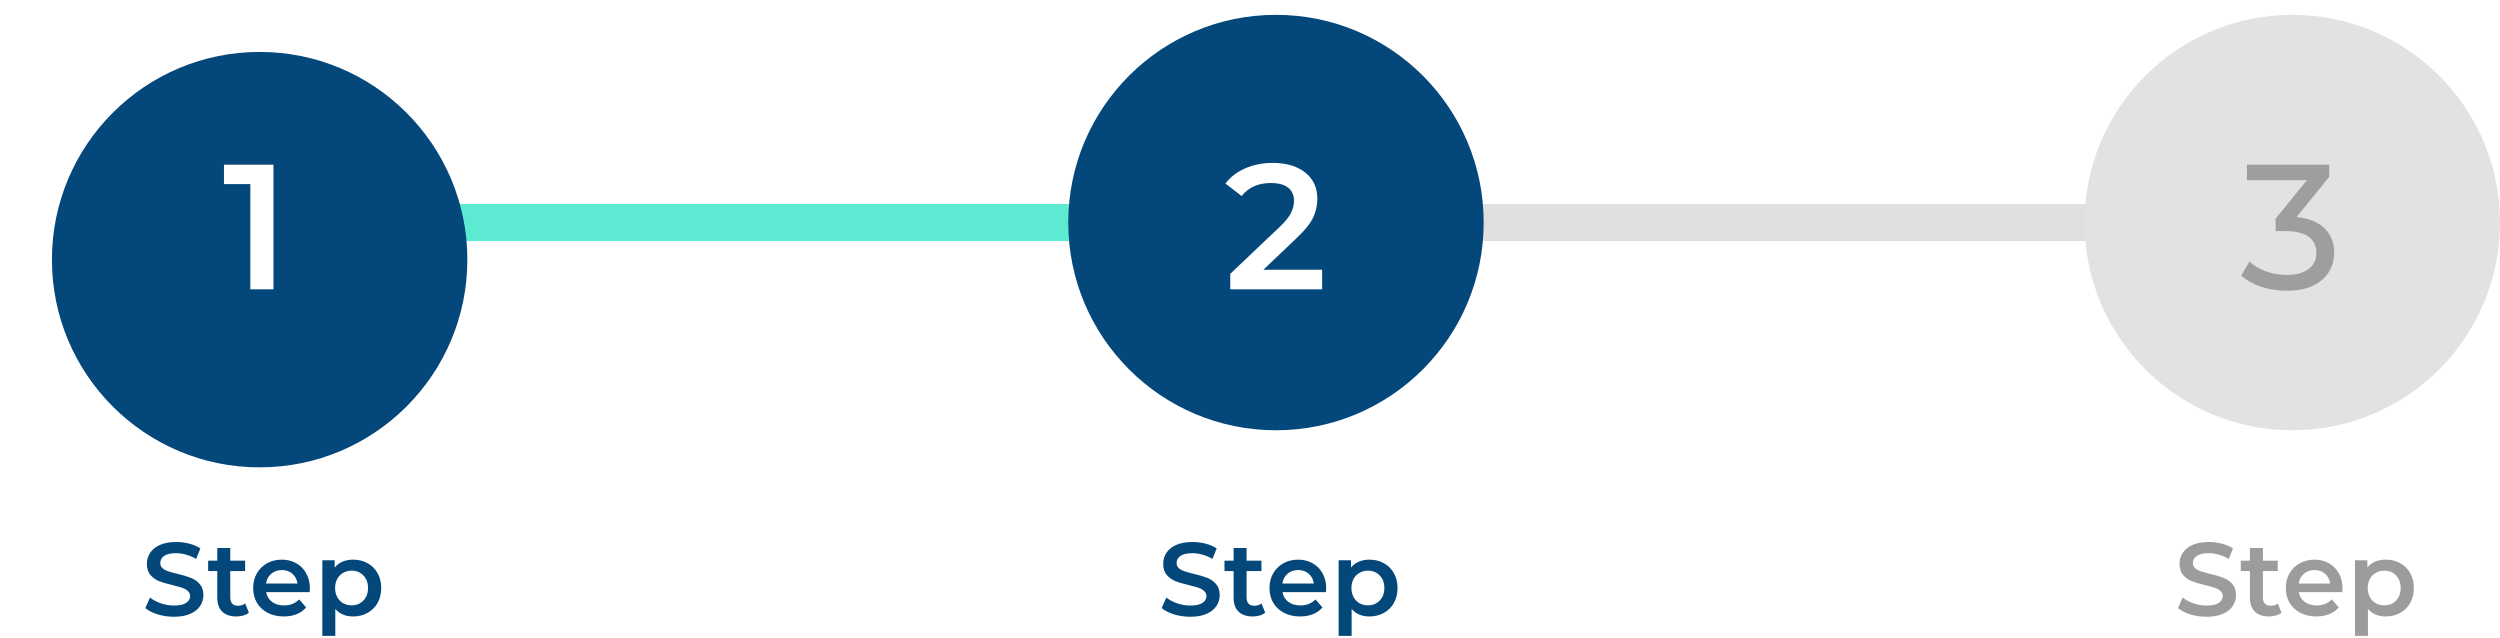 <svg width="337" height="86" viewBox="0 0 337 86" fill="none" xmlns="http://www.w3.org/2000/svg">
<path d="M310 32.5C311.381 32.5 312.5 31.381 312.5 30C312.5 28.619 311.381 27.5 310 27.5V32.5ZM24 32.5H310V27.5H24V32.5Z" fill="#E0E0E0"/>
<path d="M156 32.5C157.381 32.5 158.5 31.381 158.5 30C158.5 28.619 157.381 27.5 156 27.5V32.5ZM24 32.5H156V27.5H24V32.5Z" fill="#5CEAD2"/>
<g filter="url(#filter0_d_216_18)">
<circle cx="35" cy="30" r="28" fill="#04477B"/>
</g>
<path d="M36.864 22.2V39H33.744V24.816H30.192V22.2H36.864Z" fill="white"/>
<path d="M23.455 83.14C22.699 83.14 21.966 83.033 21.257 82.818C20.557 82.603 20.001 82.319 19.591 81.964L20.221 80.55C20.622 80.867 21.112 81.129 21.691 81.334C22.279 81.53 22.867 81.628 23.455 81.628C24.183 81.628 24.724 81.511 25.079 81.278C25.443 81.045 25.625 80.737 25.625 80.354C25.625 80.074 25.522 79.845 25.317 79.668C25.121 79.481 24.869 79.337 24.561 79.234C24.253 79.131 23.833 79.015 23.301 78.884C22.554 78.707 21.947 78.529 21.481 78.352C21.023 78.175 20.627 77.899 20.291 77.526C19.964 77.143 19.801 76.63 19.801 75.986C19.801 75.445 19.945 74.955 20.235 74.516C20.533 74.068 20.977 73.713 21.565 73.452C22.162 73.191 22.89 73.06 23.749 73.06C24.346 73.06 24.934 73.135 25.513 73.284C26.091 73.433 26.591 73.648 27.011 73.928L26.437 75.342C26.007 75.09 25.559 74.899 25.093 74.768C24.626 74.637 24.173 74.572 23.735 74.572C23.016 74.572 22.479 74.693 22.125 74.936C21.779 75.179 21.607 75.501 21.607 75.902C21.607 76.182 21.705 76.411 21.901 76.588C22.106 76.765 22.363 76.905 22.671 77.008C22.979 77.111 23.399 77.227 23.931 77.358C24.659 77.526 25.256 77.703 25.723 77.89C26.189 78.067 26.586 78.343 26.913 78.716C27.249 79.089 27.417 79.593 27.417 80.228C27.417 80.769 27.267 81.259 26.969 81.698C26.679 82.137 26.236 82.487 25.639 82.748C25.041 83.009 24.313 83.14 23.455 83.14ZM33.547 82.594C33.342 82.762 33.09 82.888 32.791 82.972C32.502 83.056 32.194 83.098 31.867 83.098C31.046 83.098 30.411 82.883 29.963 82.454C29.515 82.025 29.291 81.399 29.291 80.578V76.98H28.059V75.58H29.291V73.872H31.041V75.58H33.043V76.98H31.041V80.536C31.041 80.9 31.13 81.18 31.307 81.376C31.485 81.563 31.741 81.656 32.077 81.656C32.469 81.656 32.796 81.553 33.057 81.348L33.547 82.594ZM41.769 79.304C41.769 79.425 41.759 79.598 41.741 79.822H35.875C35.977 80.373 36.243 80.811 36.673 81.138C37.111 81.455 37.653 81.614 38.297 81.614C39.118 81.614 39.795 81.343 40.327 80.802L41.265 81.88C40.929 82.281 40.504 82.585 39.991 82.79C39.477 82.995 38.899 83.098 38.255 83.098C37.433 83.098 36.71 82.935 36.085 82.608C35.459 82.281 34.974 81.829 34.629 81.25C34.293 80.662 34.125 79.999 34.125 79.262C34.125 78.534 34.288 77.881 34.615 77.302C34.951 76.714 35.413 76.257 36.001 75.93C36.589 75.603 37.251 75.44 37.989 75.44C38.717 75.44 39.365 75.603 39.935 75.93C40.513 76.247 40.961 76.7 41.279 77.288C41.605 77.867 41.769 78.539 41.769 79.304ZM37.989 76.84C37.429 76.84 36.953 77.008 36.561 77.344C36.178 77.671 35.945 78.109 35.861 78.66H40.103C40.028 78.119 39.799 77.68 39.417 77.344C39.034 77.008 38.558 76.84 37.989 76.84ZM47.594 75.44C48.322 75.44 48.97 75.599 49.54 75.916C50.118 76.233 50.571 76.681 50.898 77.26C51.224 77.839 51.388 78.506 51.388 79.262C51.388 80.018 51.224 80.69 50.898 81.278C50.571 81.857 50.118 82.305 49.54 82.622C48.97 82.939 48.322 83.098 47.594 83.098C46.586 83.098 45.788 82.762 45.2 82.09V85.716H43.45V75.524H45.116V76.504C45.405 76.149 45.76 75.883 46.18 75.706C46.609 75.529 47.08 75.44 47.594 75.44ZM47.398 81.6C48.042 81.6 48.569 81.385 48.98 80.956C49.4 80.527 49.61 79.962 49.61 79.262C49.61 78.562 49.4 77.997 48.98 77.568C48.569 77.139 48.042 76.924 47.398 76.924C46.978 76.924 46.6 77.022 46.264 77.218C45.928 77.405 45.662 77.675 45.466 78.03C45.27 78.385 45.172 78.795 45.172 79.262C45.172 79.729 45.27 80.139 45.466 80.494C45.662 80.849 45.928 81.124 46.264 81.32C46.6 81.507 46.978 81.6 47.398 81.6Z" fill="#04477B"/>
<circle cx="309" cy="30" r="28" fill="#E2E2E2"/>
<path d="M309.584 29.256C311.232 29.416 312.488 29.928 313.352 30.792C314.216 31.64 314.648 32.728 314.648 34.056C314.648 35.016 314.408 35.888 313.928 36.672C313.448 37.44 312.728 38.056 311.768 38.52C310.824 38.968 309.664 39.192 308.288 39.192C307.088 39.192 305.936 39.016 304.832 38.664C303.728 38.296 302.824 37.792 302.12 37.152L303.224 35.256C303.8 35.8 304.536 36.24 305.432 36.576C306.328 36.896 307.28 37.056 308.288 37.056C309.536 37.056 310.504 36.792 311.192 36.264C311.896 35.736 312.248 35.008 312.248 34.08C312.248 33.152 311.904 32.432 311.216 31.92C310.528 31.408 309.488 31.152 308.096 31.152H306.752V29.472L310.976 24.288H302.888V22.2H313.976V23.832L309.584 29.256Z" fill="#9E9E9E"/>
<path d="M297.455 83.14C296.699 83.14 295.966 83.033 295.257 82.818C294.557 82.603 294.001 82.319 293.591 81.964L294.221 80.55C294.622 80.867 295.112 81.129 295.691 81.334C296.279 81.53 296.867 81.628 297.455 81.628C298.183 81.628 298.724 81.511 299.079 81.278C299.443 81.045 299.625 80.737 299.625 80.354C299.625 80.074 299.522 79.845 299.317 79.668C299.121 79.481 298.869 79.337 298.561 79.234C298.253 79.131 297.833 79.015 297.301 78.884C296.554 78.707 295.947 78.529 295.481 78.352C295.023 78.175 294.627 77.899 294.291 77.526C293.964 77.143 293.801 76.63 293.801 75.986C293.801 75.445 293.945 74.955 294.235 74.516C294.533 74.068 294.977 73.713 295.565 73.452C296.162 73.191 296.89 73.06 297.749 73.06C298.346 73.06 298.934 73.135 299.513 73.284C300.091 73.433 300.591 73.648 301.011 73.928L300.437 75.342C300.007 75.09 299.559 74.899 299.093 74.768C298.626 74.637 298.173 74.572 297.735 74.572C297.016 74.572 296.479 74.693 296.125 74.936C295.779 75.179 295.607 75.501 295.607 75.902C295.607 76.182 295.705 76.411 295.901 76.588C296.106 76.765 296.363 76.905 296.671 77.008C296.979 77.111 297.399 77.227 297.931 77.358C298.659 77.526 299.256 77.703 299.723 77.89C300.189 78.067 300.586 78.343 300.913 78.716C301.249 79.089 301.417 79.593 301.417 80.228C301.417 80.769 301.267 81.259 300.969 81.698C300.679 82.137 300.236 82.487 299.639 82.748C299.041 83.009 298.313 83.14 297.455 83.14ZM307.547 82.594C307.342 82.762 307.09 82.888 306.791 82.972C306.502 83.056 306.194 83.098 305.867 83.098C305.046 83.098 304.411 82.883 303.963 82.454C303.515 82.025 303.291 81.399 303.291 80.578V76.98H302.059V75.58H303.291V73.872H305.041V75.58H307.043V76.98H305.041V80.536C305.041 80.9 305.13 81.18 305.307 81.376C305.485 81.563 305.741 81.656 306.077 81.656C306.469 81.656 306.796 81.553 307.057 81.348L307.547 82.594ZM315.769 79.304C315.769 79.425 315.759 79.598 315.741 79.822H309.875C309.977 80.373 310.243 80.811 310.673 81.138C311.111 81.455 311.653 81.614 312.297 81.614C313.118 81.614 313.795 81.343 314.327 80.802L315.265 81.88C314.929 82.281 314.504 82.585 313.991 82.79C313.477 82.995 312.899 83.098 312.255 83.098C311.433 83.098 310.71 82.935 310.085 82.608C309.459 82.281 308.974 81.829 308.629 81.25C308.293 80.662 308.125 79.999 308.125 79.262C308.125 78.534 308.288 77.881 308.615 77.302C308.951 76.714 309.413 76.257 310.001 75.93C310.589 75.603 311.251 75.44 311.989 75.44C312.717 75.44 313.365 75.603 313.935 75.93C314.513 76.247 314.961 76.7 315.279 77.288C315.605 77.867 315.769 78.539 315.769 79.304ZM311.989 76.84C311.429 76.84 310.953 77.008 310.561 77.344C310.178 77.671 309.945 78.109 309.861 78.66H314.103C314.028 78.119 313.799 77.68 313.417 77.344C313.034 77.008 312.558 76.84 311.989 76.84ZM321.594 75.44C322.322 75.44 322.97 75.599 323.54 75.916C324.118 76.233 324.571 76.681 324.898 77.26C325.224 77.839 325.388 78.506 325.388 79.262C325.388 80.018 325.224 80.69 324.898 81.278C324.571 81.857 324.118 82.305 323.54 82.622C322.97 82.939 322.322 83.098 321.594 83.098C320.586 83.098 319.788 82.762 319.2 82.09V85.716H317.45V75.524H319.116V76.504C319.405 76.149 319.76 75.883 320.18 75.706C320.609 75.529 321.08 75.44 321.594 75.44ZM321.398 81.6C322.042 81.6 322.569 81.385 322.98 80.956C323.4 80.527 323.61 79.962 323.61 79.262C323.61 78.562 323.4 77.997 322.98 77.568C322.569 77.139 322.042 76.924 321.398 76.924C320.978 76.924 320.6 77.022 320.264 77.218C319.928 77.405 319.662 77.675 319.466 78.03C319.27 78.385 319.172 78.795 319.172 79.262C319.172 79.729 319.27 80.139 319.466 80.494C319.662 80.849 319.928 81.124 320.264 81.32C320.6 81.507 320.978 81.6 321.398 81.6Z" fill="#9C9C9C"/>
<circle cx="172" cy="30" r="28" fill="#04477B"/>
<path d="M178.224 36.36V39H165.84V36.912L172.512 30.576C173.264 29.856 173.768 29.232 174.024 28.704C174.296 28.16 174.432 27.624 174.432 27.096C174.432 26.312 174.168 25.712 173.64 25.296C173.112 24.88 172.336 24.672 171.312 24.672C169.6 24.672 168.288 25.256 167.376 26.424L165.192 24.744C165.848 23.864 166.728 23.184 167.832 22.704C168.952 22.208 170.2 21.96 171.576 21.96C173.4 21.96 174.856 22.392 175.944 23.256C177.032 24.12 177.576 25.296 177.576 26.784C177.576 27.696 177.384 28.552 177 29.352C176.616 30.152 175.88 31.064 174.792 32.088L170.304 36.36H178.224Z" fill="white"/>
<path d="M160.455 83.14C159.699 83.14 158.966 83.033 158.257 82.818C157.557 82.603 157.001 82.319 156.591 81.964L157.221 80.55C157.622 80.867 158.112 81.129 158.691 81.334C159.279 81.53 159.867 81.628 160.455 81.628C161.183 81.628 161.724 81.511 162.079 81.278C162.443 81.045 162.625 80.737 162.625 80.354C162.625 80.074 162.522 79.845 162.317 79.668C162.121 79.481 161.869 79.337 161.561 79.234C161.253 79.131 160.833 79.015 160.301 78.884C159.554 78.707 158.947 78.529 158.481 78.352C158.023 78.175 157.627 77.899 157.291 77.526C156.964 77.143 156.801 76.63 156.801 75.986C156.801 75.445 156.945 74.955 157.235 74.516C157.533 74.068 157.977 73.713 158.565 73.452C159.162 73.191 159.89 73.06 160.749 73.06C161.346 73.06 161.934 73.135 162.513 73.284C163.091 73.433 163.591 73.648 164.011 73.928L163.437 75.342C163.007 75.09 162.559 74.899 162.093 74.768C161.626 74.637 161.173 74.572 160.735 74.572C160.016 74.572 159.479 74.693 159.125 74.936C158.779 75.179 158.607 75.501 158.607 75.902C158.607 76.182 158.705 76.411 158.901 76.588C159.106 76.765 159.363 76.905 159.671 77.008C159.979 77.111 160.399 77.227 160.931 77.358C161.659 77.526 162.256 77.703 162.723 77.89C163.189 78.067 163.586 78.343 163.913 78.716C164.249 79.089 164.417 79.593 164.417 80.228C164.417 80.769 164.267 81.259 163.969 81.698C163.679 82.137 163.236 82.487 162.639 82.748C162.041 83.009 161.313 83.14 160.455 83.14ZM170.547 82.594C170.342 82.762 170.09 82.888 169.791 82.972C169.502 83.056 169.194 83.098 168.867 83.098C168.046 83.098 167.411 82.883 166.963 82.454C166.515 82.025 166.291 81.399 166.291 80.578V76.98H165.059V75.58H166.291V73.872H168.041V75.58H170.043V76.98H168.041V80.536C168.041 80.9 168.13 81.18 168.307 81.376C168.485 81.563 168.741 81.656 169.077 81.656C169.469 81.656 169.796 81.553 170.057 81.348L170.547 82.594ZM178.769 79.304C178.769 79.425 178.759 79.598 178.741 79.822H172.875C172.977 80.373 173.243 80.811 173.673 81.138C174.111 81.455 174.653 81.614 175.297 81.614C176.118 81.614 176.795 81.343 177.327 80.802L178.265 81.88C177.929 82.281 177.504 82.585 176.991 82.79C176.477 82.995 175.899 83.098 175.255 83.098C174.433 83.098 173.71 82.935 173.085 82.608C172.459 82.281 171.974 81.829 171.629 81.25C171.293 80.662 171.125 79.999 171.125 79.262C171.125 78.534 171.288 77.881 171.615 77.302C171.951 76.714 172.413 76.257 173.001 75.93C173.589 75.603 174.251 75.44 174.989 75.44C175.717 75.44 176.365 75.603 176.935 75.93C177.513 76.247 177.961 76.7 178.279 77.288C178.605 77.867 178.769 78.539 178.769 79.304ZM174.989 76.84C174.429 76.84 173.953 77.008 173.561 77.344C173.178 77.671 172.945 78.109 172.861 78.66H177.103C177.028 78.119 176.799 77.68 176.417 77.344C176.034 77.008 175.558 76.84 174.989 76.84ZM184.594 75.44C185.322 75.44 185.97 75.599 186.54 75.916C187.118 76.233 187.571 76.681 187.898 77.26C188.224 77.839 188.388 78.506 188.388 79.262C188.388 80.018 188.224 80.69 187.898 81.278C187.571 81.857 187.118 82.305 186.54 82.622C185.97 82.939 185.322 83.098 184.594 83.098C183.586 83.098 182.788 82.762 182.2 82.09V85.716H180.45V75.524H182.116V76.504C182.405 76.149 182.76 75.883 183.18 75.706C183.609 75.529 184.08 75.44 184.594 75.44ZM184.398 81.6C185.042 81.6 185.569 81.385 185.98 80.956C186.4 80.527 186.61 79.962 186.61 79.262C186.61 78.562 186.4 77.997 185.98 77.568C185.569 77.139 185.042 76.924 184.398 76.924C183.978 76.924 183.6 77.022 183.264 77.218C182.928 77.405 182.662 77.675 182.466 78.03C182.27 78.385 182.172 78.795 182.172 79.262C182.172 79.729 182.27 80.139 182.466 80.494C182.662 80.849 182.928 81.124 183.264 81.32C183.6 81.507 183.978 81.6 184.398 81.6Z" fill="#04477B"/>
<defs>
<filter id="filter0_d_216_18" x="0" y="0" width="70" height="70" filterUnits="userSpaceOnUse" color-interpolation-filters="sRGB">
<feFlood flood-opacity="0" result="BackgroundImageFix"/>
<feColorMatrix in="SourceAlpha" type="matrix" values="0 0 0 0 0 0 0 0 0 0 0 0 0 0 0 0 0 0 127 0" result="hardAlpha"/>
<feOffset dy="5"/>
<feGaussianBlur stdDeviation="3.5"/>
<feComposite in2="hardAlpha" operator="out"/>
<feColorMatrix type="matrix" values="0 0 0 0 0 0 0 0 0 0 0 0 0 0 0 0 0 0 0.11 0"/>
<feBlend mode="normal" in2="BackgroundImageFix" result="effect1_dropShadow_216_18"/>
<feBlend mode="normal" in="SourceGraphic" in2="effect1_dropShadow_216_18" result="shape"/>
</filter>
</defs>
</svg>
